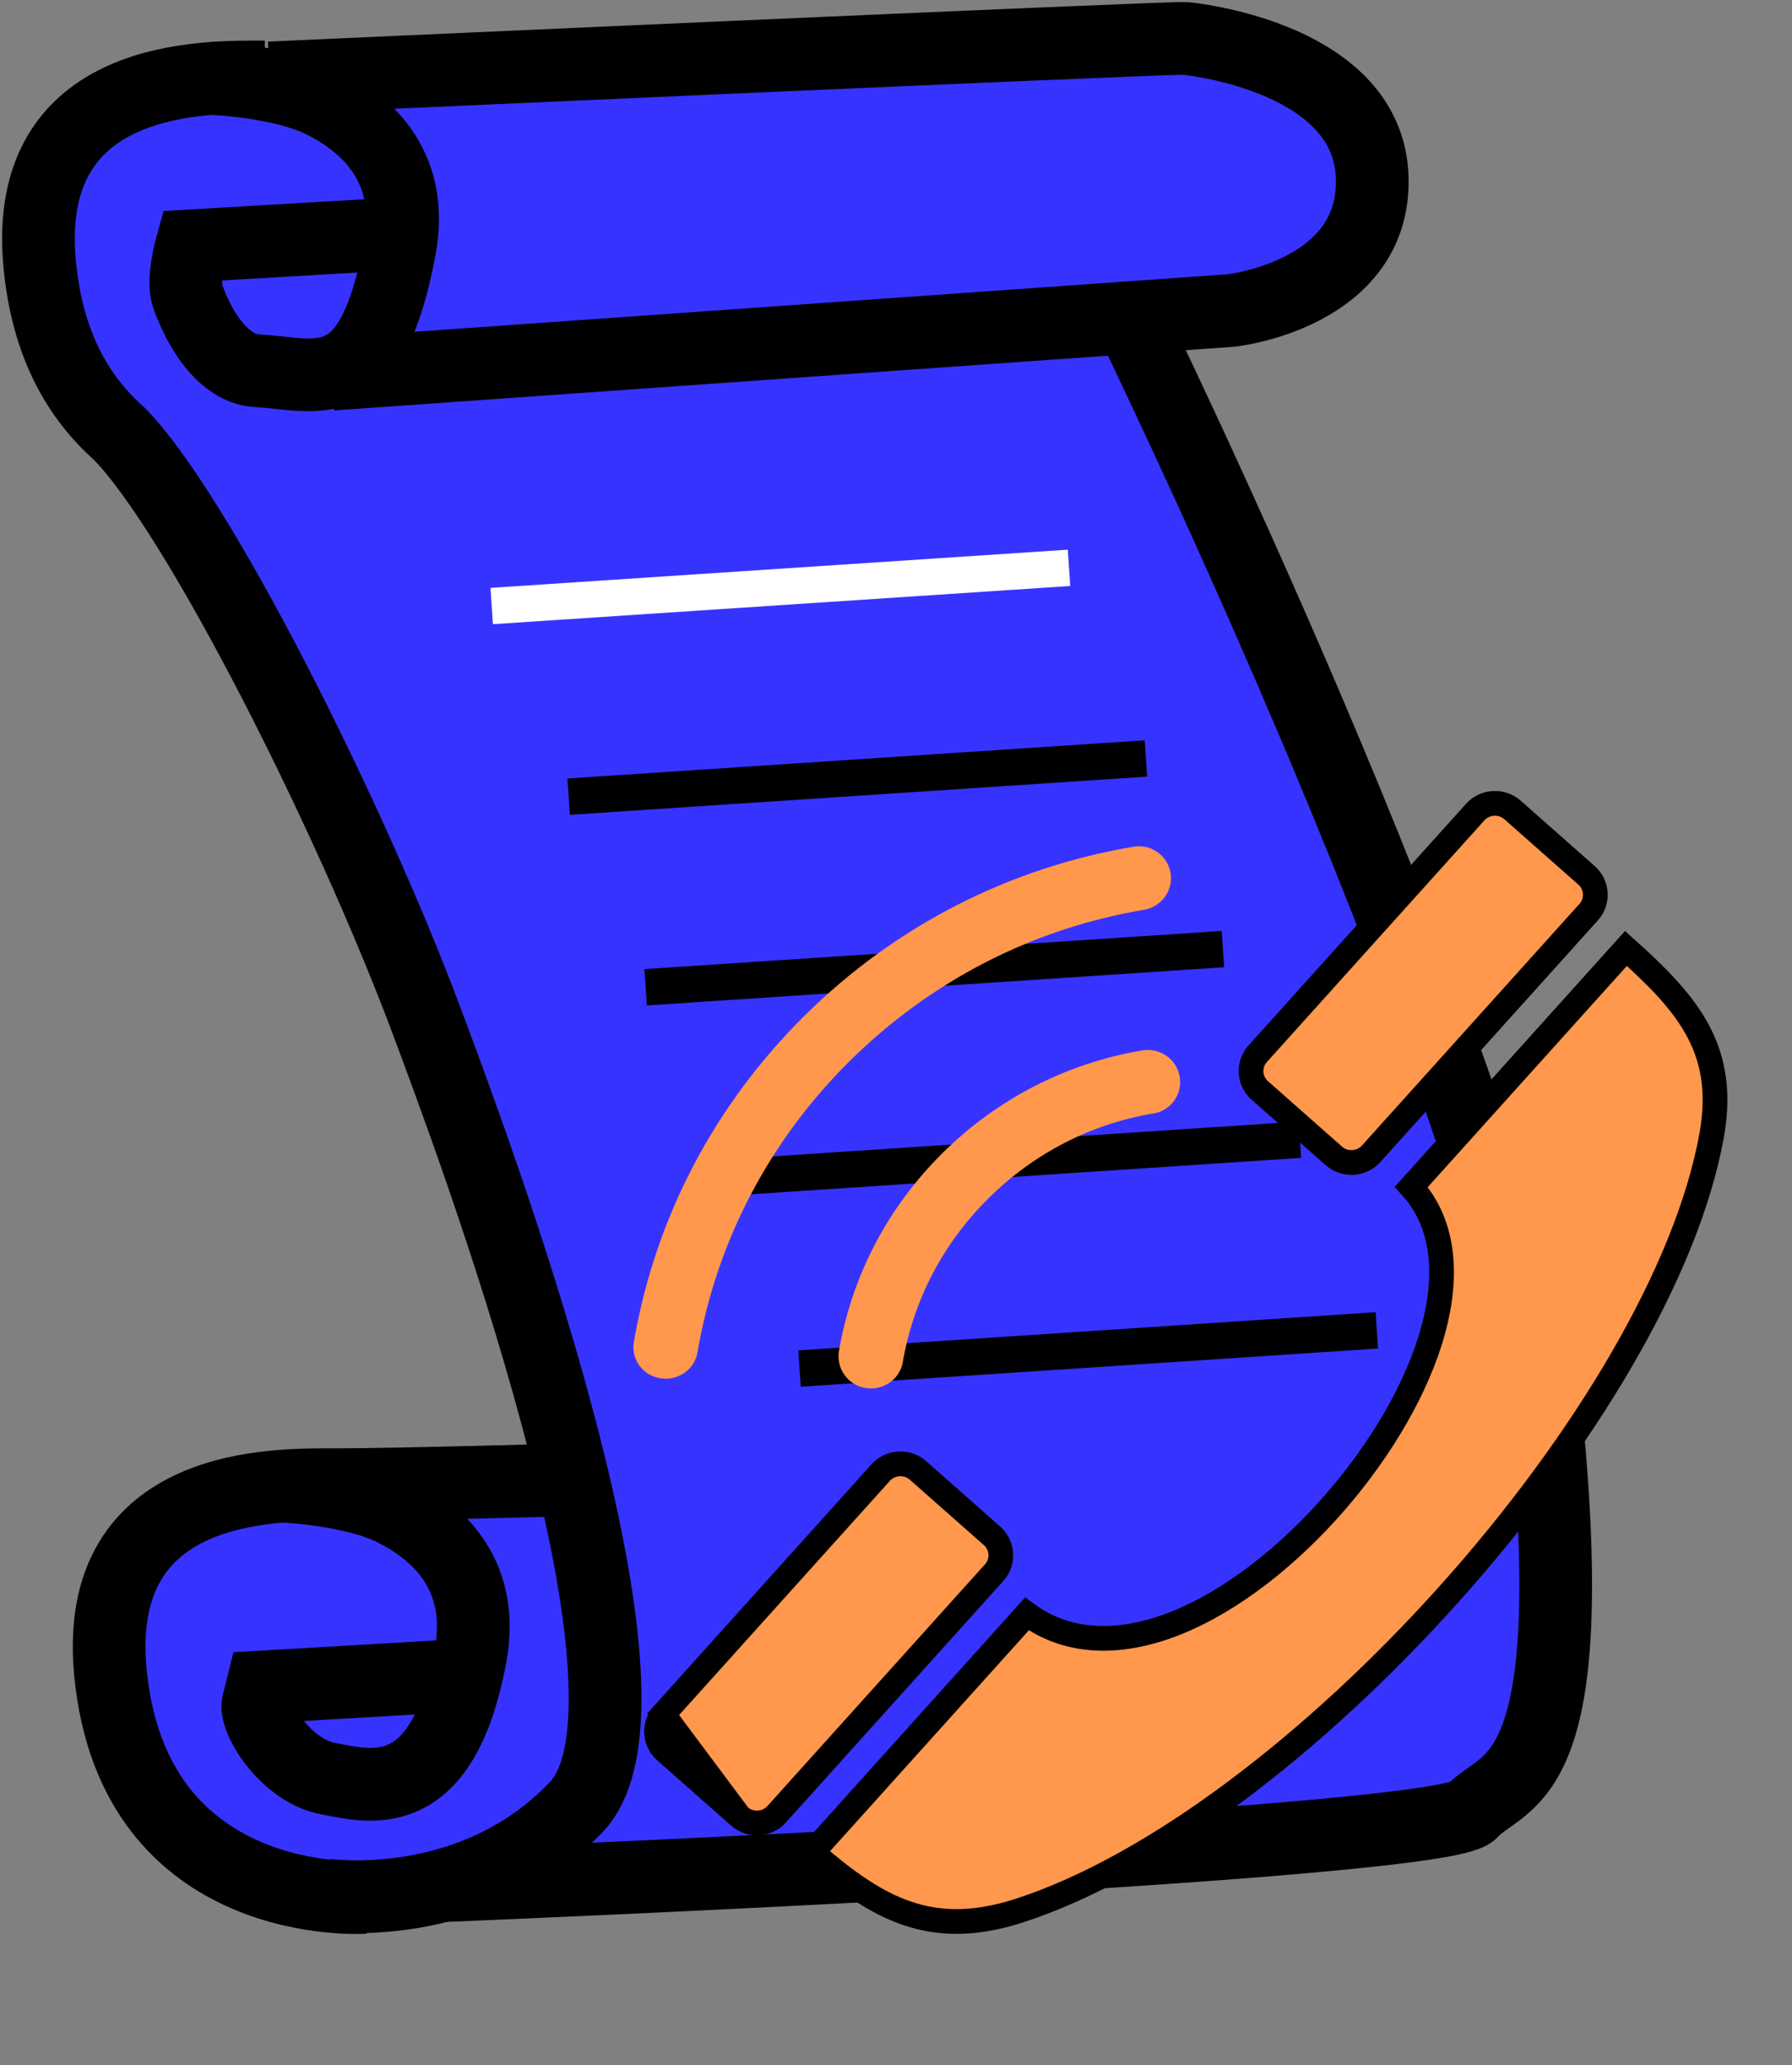 <svg width="145" height="167" viewBox="0 0 145 167" fill="none" xmlns="http://www.w3.org/2000/svg">
<rect x="0" y="0" width="145" height="167" fill="#808080" stroke="none"/>
<g clip-path="url(#clip0_442_37)">
<path d="M115.049 148.095L121.032 144.146C138.581 133.088 108.402 61.213 91.119 27.644L87.13 25.67C75.165 26.328 49.24 28.039 41.263 29.619C31.292 31.594 19.327 29.619 17.332 27.644C15.737 26.065 15.338 21.721 15.338 19.746H19.327H33.286L31.292 13.822C31.292 11.189 28.899 5.924 19.327 5.924C7.361 5.924 7.361 9.873 3.373 15.797C0.182 20.536 7.361 32.252 11.35 37.517C41.263 77.01 49.24 138.222 49.24 140.197C49.24 141.777 43.922 148.754 41.263 152.045L115.049 148.095Z" fill="#3733FF"/>
<path d="M87.13 25.67L105.078 23.695C114.65 15.797 109.066 8.557 105.078 5.924C103.483 4.344 96.436 3.949 93.113 3.949L33.286 5.924L27.303 7.898C36.876 17.376 31.292 26.328 27.303 29.619L87.13 25.67Z" fill="#3733FF"/>
<path d="M23.315 120.451H45.252C46.847 120.451 48.575 128.349 49.24 132.299V142.172C48.575 143.488 46.05 146.911 41.263 150.07C35.281 154.019 29.298 154.019 25.31 154.019C22.119 154.019 13.344 146.121 9.356 142.172V128.349L11.35 124.4L15.338 122.426L23.315 120.451Z" fill="#3733FF"/>
<path d="M28.495 18.876L15.88 19.917L13.763 22.013L16.939 28.303L21.173 30.399L29.643 27.255L32.819 22.013L28.495 18.876Z" fill="#3733FF"/>
<path d="M99.367 5.241H103.072V7.338L102.013 7.862H100.425L99.367 7.338C99.19 7.163 98.837 6.709 98.837 6.289C98.837 5.87 99.19 5.416 99.367 5.241Z" fill="#3733FF"/>
<path d="M91.154 25.117C91.154 25.117 123.115 90.428 125.38 117.59C127.645 144.752 121.605 143.755 119.088 146.496C116.572 149.237 35.407 152.496 35.407 152.496" stroke="black" stroke-width="5.882"/>
<path d="M29.485 153.431C29.485 153.431 10.804 154.677 8.936 135.251C7.434 119.635 22.48 120.059 27.15 120.059C31.82 120.059 45.13 119.685 45.13 119.685" stroke="black" stroke-width="5.882"/>
<path d="M26.834 30.253L99.636 25.107C99.636 25.107 111.349 23.823 111.032 14.318C110.716 4.812 96.961 3.21 95.906 3.106C94.851 3.001 21.813 6.303 21.813 6.303" stroke="black" stroke-width="5.882"/>
<path d="M22.706 120.171C22.706 120.171 28.486 120.369 31.926 122.119C35.66 124.017 39.265 127.535 38.062 133.951C35.75 146.278 29.806 144.429 26.504 143.813C23.201 143.197 20.56 139.058 20.89 137.737C21.22 136.416 21.22 136.416 21.22 136.416L37.732 135.448" stroke="black" stroke-width="5.882"/>
<path d="M21.429 6.224C16.759 6.224 1.714 5.8 3.216 21.416C3.847 27.982 6.399 32.186 9.64 35.066C15.954 41.453 28.26 65.829 34.519 82.547C38.065 92.019 55.069 137.209 46.648 146.102C38.227 154.995 26.339 153.234 26.339 153.234" stroke="black" stroke-width="5.882"/>
<path d="M16.986 6.336C16.986 6.336 22.765 6.535 26.206 8.284C29.94 10.183 33.545 13.701 32.342 20.116C30.03 32.444 25.86 30.276 20.784 29.978C18.016 29.816 16.068 26.499 15.17 23.902C14.729 22.629 15.5 19.878 15.5 19.878L32.011 18.909" stroke="black" stroke-width="5.882"/>
<line y1="-1.471" x2="46.806" y2="-1.471" transform="matrix(0.998 -0.066 0.067 0.998 39.885 50.474)" stroke="white" stroke-width="2.941"/>
<line y1="-1.471" x2="46.806" y2="-1.471" transform="matrix(0.998 -0.066 0.067 0.998 46.112 65.888)" stroke="black" stroke-width="2.941"/>
<line y1="-1.471" x2="46.806" y2="-1.471" transform="matrix(0.998 -0.066 0.067 0.998 52.339 81.303)" stroke="black" stroke-width="2.941"/>
<line y1="-1.471" x2="46.806" y2="-1.471" transform="matrix(0.998 -0.066 0.067 0.998 58.566 96.718)" stroke="black" stroke-width="2.941"/>
<line y1="-1.471" x2="46.806" y2="-1.471" transform="matrix(0.998 -0.066 0.067 0.998 64.793 112.133)" stroke="black" stroke-width="2.941"/>
</g>
<g clip-path="url(#clip1_442_37)">
<path d="M93.344 90.035C88.271 90.879 83.663 93.256 79.984 96.899C76.306 100.541 73.924 105.104 73.053 110.126C72.84 111.392 71.737 112.274 70.478 112.274C70.323 112.274 70.188 112.254 70.033 112.235C68.6 112.005 67.651 110.663 67.884 109.245C68.929 103.167 71.834 97.627 76.267 93.237C80.701 88.847 86.296 85.971 92.434 84.936C93.866 84.706 95.202 85.645 95.454 87.045C95.706 88.444 94.776 89.805 93.344 90.035Z" fill="#FF974D"/>
<path d="M51.291 108.497C53.015 98.49 57.778 89.383 65.096 82.137C72.415 74.89 81.611 70.174 91.718 68.468C93.131 68.219 94.467 69.177 94.718 70.577C94.951 71.996 94.002 73.318 92.569 73.568C83.547 75.082 75.319 79.319 68.775 85.779C62.23 92.259 57.971 100.407 56.441 109.34C56.229 110.605 55.125 111.487 53.867 111.487C53.712 111.487 53.576 111.468 53.421 111.449C52.008 111.238 51.04 109.896 51.291 108.497Z" fill="#FF974D"/>
</g>
<path d="M131.564 76.695L114.193 95.981C116.912 98.963 117.146 103.204 115.978 107.516C114.709 112.199 111.739 117.22 108.012 121.501C104.286 125.78 99.724 129.41 95.194 131.23C90.968 132.927 86.616 133.092 83.093 130.51L65.729 149.789C68.178 151.904 70.436 153.59 72.907 154.539C75.582 155.566 78.577 155.755 82.433 154.512C93.445 150.964 106.457 140.943 117.263 128.891C128.071 116.835 136.486 102.952 138.497 91.83C139.172 88.096 138.556 85.348 137.176 82.966C135.895 80.755 133.937 78.819 131.564 76.695Z" fill="#FF974D" stroke="black" stroke-width="2"/>
<path d="M107.928 93.469L107.928 93.469C108.808 94.246 110.167 94.165 110.944 93.302C110.944 93.302 110.944 93.302 110.944 93.302L128.553 73.751L128.553 73.751C129.327 72.892 129.254 71.56 128.379 70.787L122.388 65.497L122.388 65.497C121.508 64.719 120.149 64.801 119.371 65.664L119.371 65.664L101.763 85.214L101.763 85.214C100.989 86.073 101.061 87.405 101.937 88.178L107.928 93.469Z" fill="#FF974D" stroke="black" stroke-width="2"/>
<path d="M59.823 146.878L59.823 146.878L53.831 141.588C53.831 141.588 53.831 141.588 53.831 141.588C52.956 140.815 52.884 139.482 53.657 138.623L59.823 146.878ZM59.823 146.878C60.703 147.655 62.061 147.574 62.839 146.711L80.448 127.161L80.448 127.161C81.221 126.302 81.149 124.969 80.273 124.196L80.273 124.196L74.282 118.906C74.282 118.906 74.282 118.906 74.282 118.906C73.402 118.129 72.043 118.21 71.266 119.073C71.266 119.073 71.266 119.073 71.266 119.073L53.657 138.623L59.823 146.878Z" fill="#FF974D" stroke="black" stroke-width="2"/>
<defs>
<clipPath id="clip0_442_37">
<rect width="129.009" height="156.533" fill="white" transform="matrix(-1 0 0 1 129.009 0)"/>
</clipPath>
<clipPath id="clip1_442_37">
<rect width="91.734" height="90.832" fill="white" transform="matrix(-1 0 0 1 142.919 68.429)"/>
</clipPath>
</defs>
</svg>
